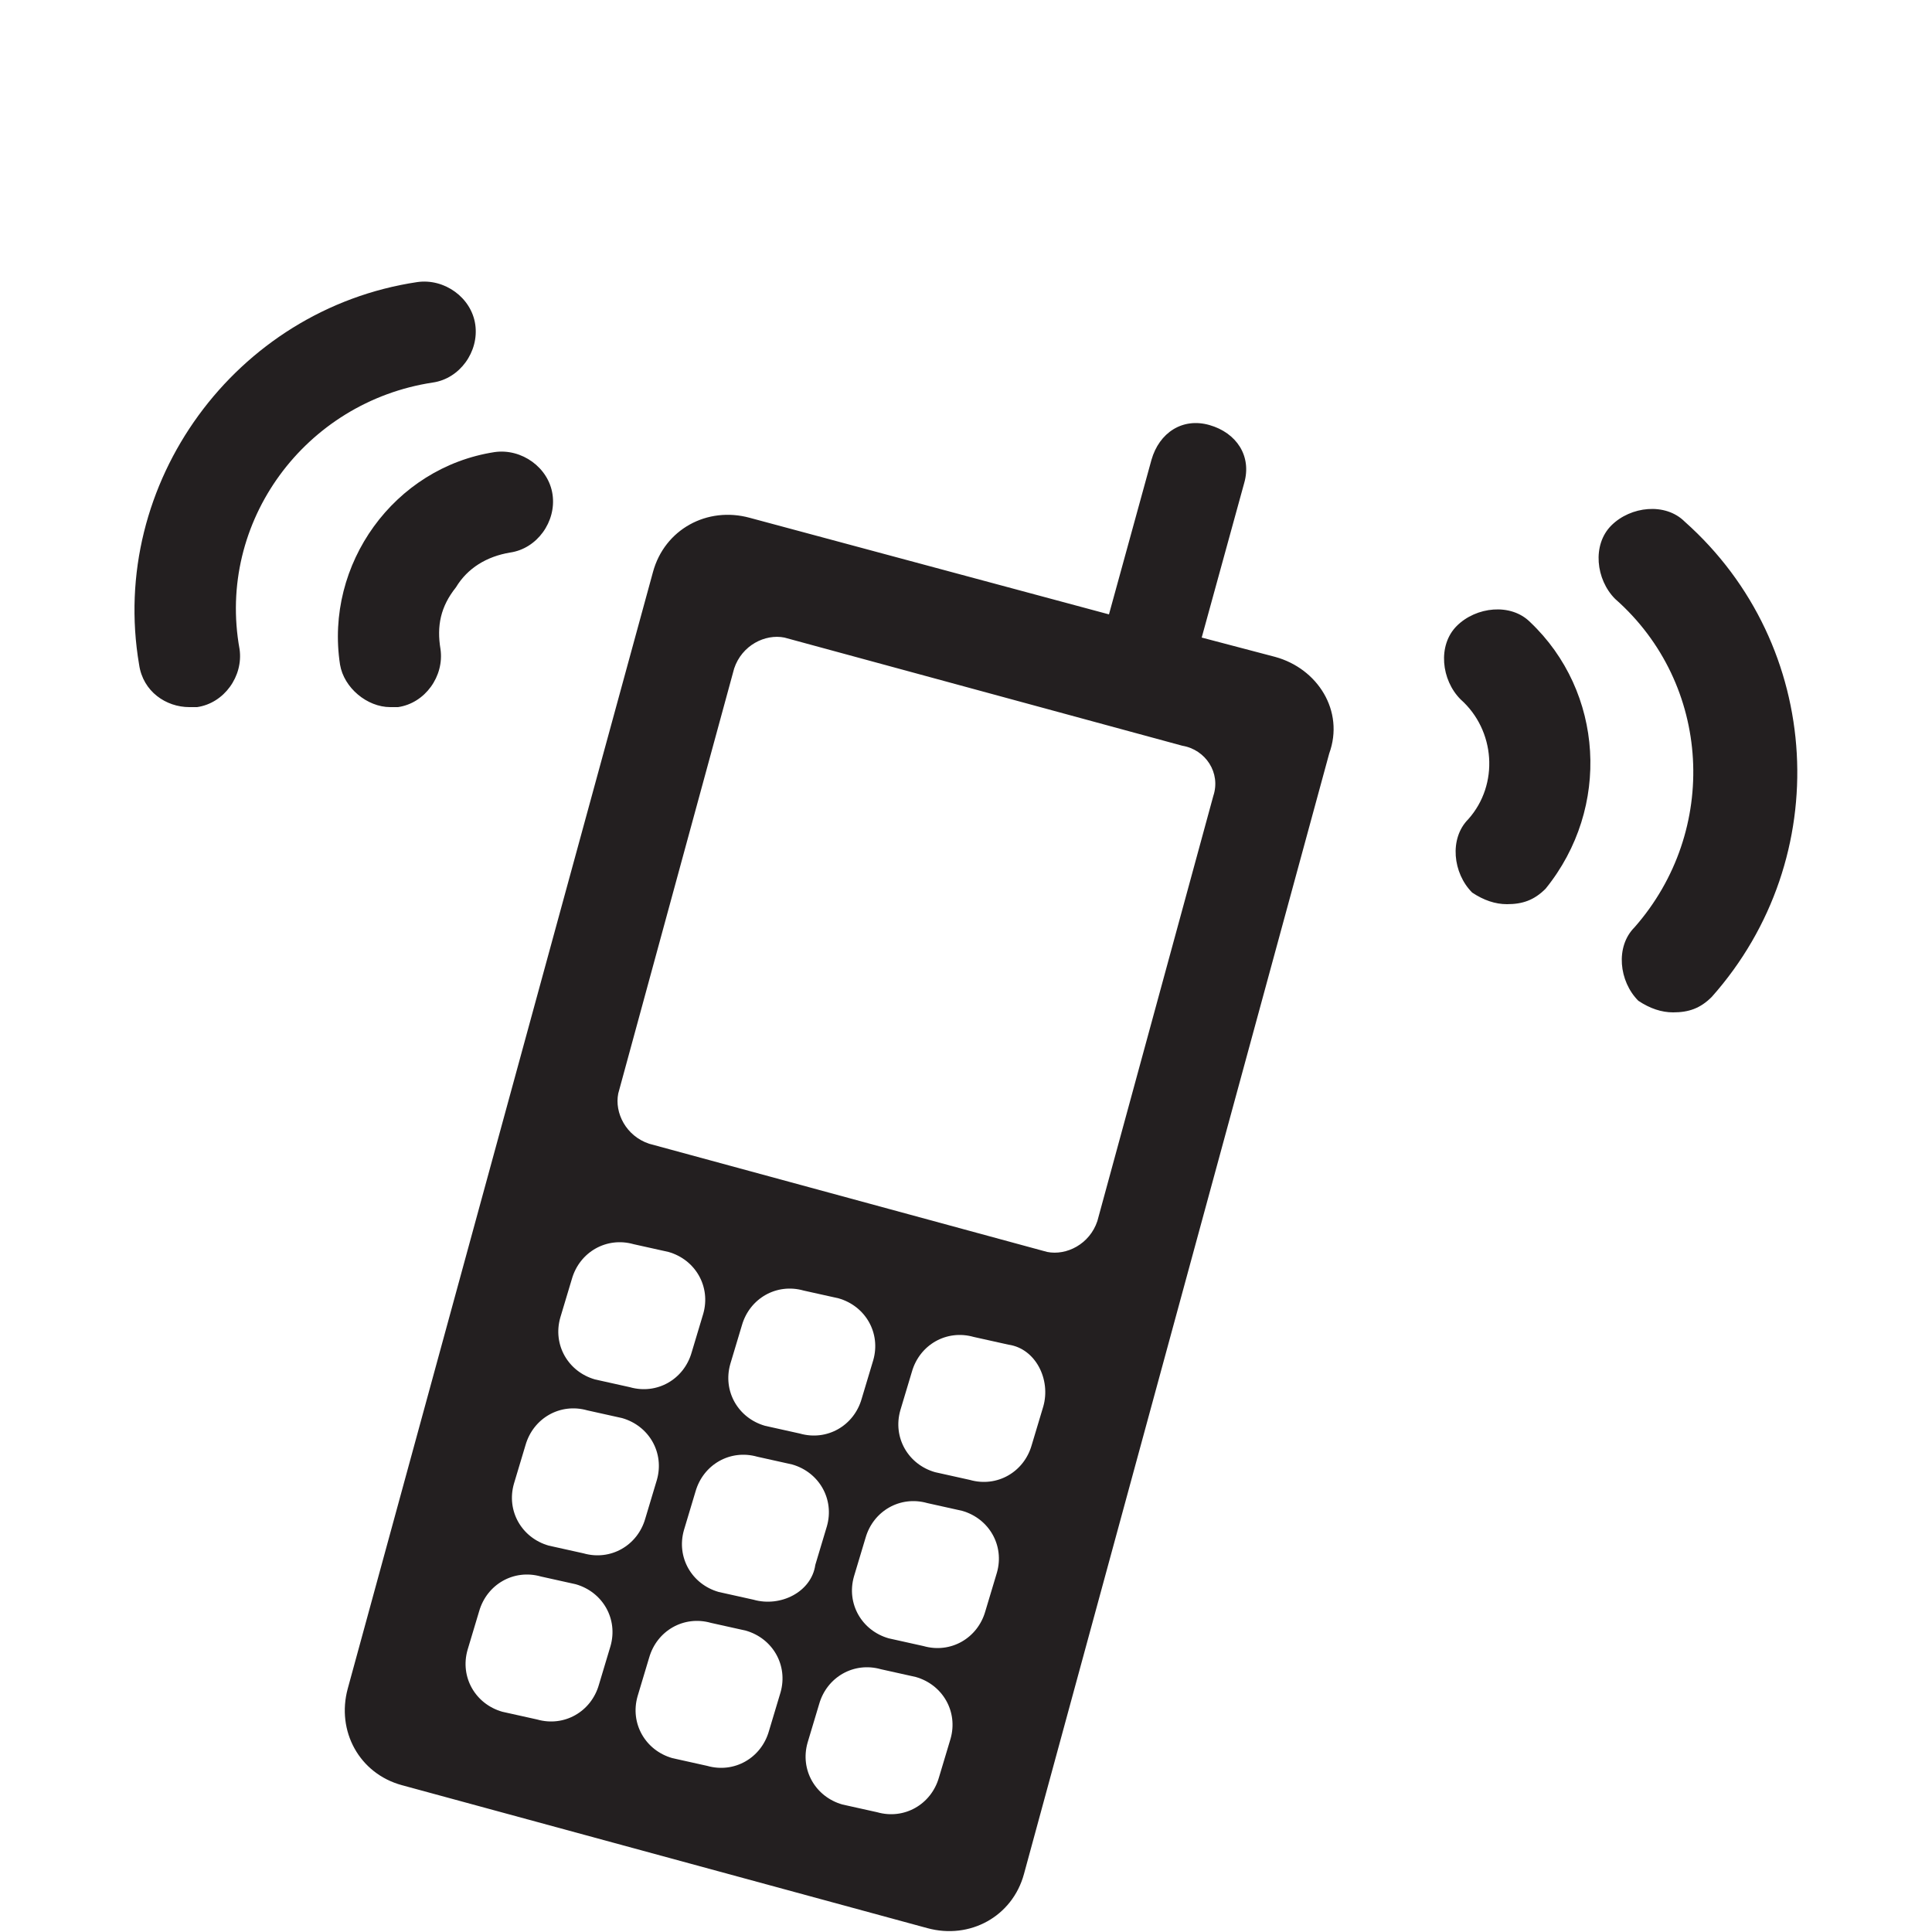 <?xml version="1.0" encoding="utf-8"?>
<!-- Generator: Adobe Illustrator 23.0.2, SVG Export Plug-In . SVG Version: 6.00 Build 0)  -->
<svg version="1.1" id="Layer_1" xmlns="http://www.w3.org/2000/svg" xmlns:xlink="http://www.w3.org/1999/xlink" x="0px" y="0px"
	 viewBox="0 0 50 50" style="enable-background:new 0 0 50 50;" xml:space="preserve">
<style type="text/css">
	.st0{fill:#231F20;}
</style>
<path class="st0" d="M33,17l-1.9-0.5l1.1-4c0.2-0.7-0.2-1.3-0.9-1.5c-0.7-0.2-1.3,0.2-1.5,0.9l-1.1,4l-9.3-2.5
	c-1.1-0.3-2.2,0.3-2.5,1.4L9,43.7c-0.3,1.1,0.3,2.2,1.4,2.5L24,49.9c1.1,0.3,2.2-0.3,2.5-1.4l7.9-29C34.8,18.4,34.1,17.3,33,17z
	 M14.5,34.1l0.3-1c0.2-0.7,0.9-1.1,1.6-0.9l0.9,0.2c0.7,0.2,1.1,0.9,0.9,1.6l-0.3,1c-0.2,0.7-0.9,1.1-1.6,0.9l-0.9-0.2
	C14.7,35.5,14.3,34.8,14.5,34.1z M15.8,42.6l-0.3,1c-0.2,0.7-0.9,1.1-1.6,0.9L13,44.3c-0.7-0.2-1.1-0.9-0.9-1.6l0.3-1
	c0.2-0.7,0.9-1.1,1.6-0.9l0.9,0.2C15.6,41.2,16,41.9,15.8,42.6z M15.1,40.2L14.2,40c-0.7-0.2-1.1-0.9-0.9-1.6l0.3-1
	c0.2-0.7,0.9-1.1,1.6-0.9l0.9,0.2c0.7,0.2,1.1,0.9,0.9,1.6l-0.3,1C16.5,40,15.8,40.4,15.1,40.2z M20.2,43.8l-0.3,1
	c-0.2,0.7-0.9,1.1-1.6,0.9l-0.9-0.2c-0.7-0.2-1.1-0.9-0.9-1.6l0.3-1c0.2-0.7,0.9-1.1,1.6-0.9l0.9,0.2C20,42.4,20.4,43.1,20.2,43.8z
	 M19.5,41.4l-0.9-0.2c-0.7-0.2-1.1-0.9-0.9-1.6l0.3-1c0.2-0.7,0.9-1.1,1.6-0.9l0.9,0.2c0.7,0.2,1.1,0.9,0.9,1.6l-0.3,1
	C21,41.2,20.2,41.6,19.5,41.4z M18.9,35.3l0.3-1c0.2-0.7,0.9-1.1,1.6-0.9l0.9,0.2c0.7,0.2,1.1,0.9,0.9,1.6l-0.3,1
	c-0.2,0.7-0.9,1.1-1.6,0.9l-0.9-0.2C19.1,36.7,18.7,36,18.9,35.3z M24.6,45l-0.3,1c-0.2,0.7-0.9,1.1-1.6,0.9l-0.9-0.2
	c-0.7-0.2-1.1-0.9-0.9-1.6l0.3-1c0.2-0.7,0.9-1.1,1.6-0.9l0.9,0.2C24.4,43.6,24.8,44.3,24.6,45z M25.8,40.7l-0.3,1
	c-0.2,0.7-0.9,1.1-1.6,0.9L23,42.4c-0.7-0.2-1.1-0.9-0.9-1.6l0.3-1c0.2-0.7,0.9-1.1,1.6-0.9l0.9,0.2C25.6,39.3,26,40,25.8,40.7z
	 M27,36.4l-0.3,1c-0.2,0.7-0.9,1.1-1.6,0.9l-0.9-0.2c-0.7-0.2-1.1-0.9-0.9-1.6l0.3-1c0.2-0.7,0.9-1.1,1.6-0.9l0.9,0.2
	C26.8,34.9,27.2,35.7,27,36.4z M31.4,20.6l-3,11c-0.2,0.6-0.8,0.9-1.3,0.8l-10.3-2.8c-0.6-0.2-0.9-0.8-0.8-1.3l3-11
	c0.2-0.6,0.8-0.9,1.3-0.8l10.3,2.8C31.2,19.4,31.6,20,31.4,20.6z M11.2,9.9c0.7-0.1,1.2-0.8,1.1-1.5c-0.1-0.7-0.8-1.2-1.5-1.1
	c-4.7,0.7-8,5.2-7.2,9.9c0.1,0.7,0.7,1.1,1.3,1.1c0.1,0,0.1,0,0.2,0c0.7-0.1,1.2-0.8,1.1-1.5C5.6,13.5,7.9,10.4,11.2,9.9z
	 M10.1,18.3c0.1,0,0.1,0,0.2,0c0.7-0.1,1.2-0.8,1.1-1.5c-0.1-0.6,0-1.1,0.4-1.6c0.3-0.5,0.8-0.8,1.4-0.9c0.7-0.1,1.2-0.8,1.1-1.5
	c-0.1-0.7-0.8-1.2-1.5-1.1c-2.6,0.4-4.4,2.9-4,5.5C8.9,17.8,9.5,18.3,10.1,18.3z M43.6,13.5c-0.5-0.5-1.4-0.4-1.9,0.1
	s-0.4,1.4,0.1,1.9c2.5,2.2,2.7,6,0.5,8.5c-0.5,0.5-0.4,1.4,0.1,1.9c0.3,0.2,0.6,0.3,0.9,0.3c0.4,0,0.7-0.1,1-0.4
	C47.5,22.2,47.2,16.7,43.6,13.5z M39.6,16.1c-0.5-0.5-1.4-0.4-1.9,0.1s-0.4,1.4,0.1,1.9c0.9,0.8,1,2.2,0.2,3.1
	c-0.5,0.5-0.4,1.4,0.1,1.9c0.3,0.2,0.6,0.3,0.9,0.3c0.4,0,0.7-0.1,1-0.4C41.7,20.9,41.5,17.9,39.6,16.1z"/>
</svg>
